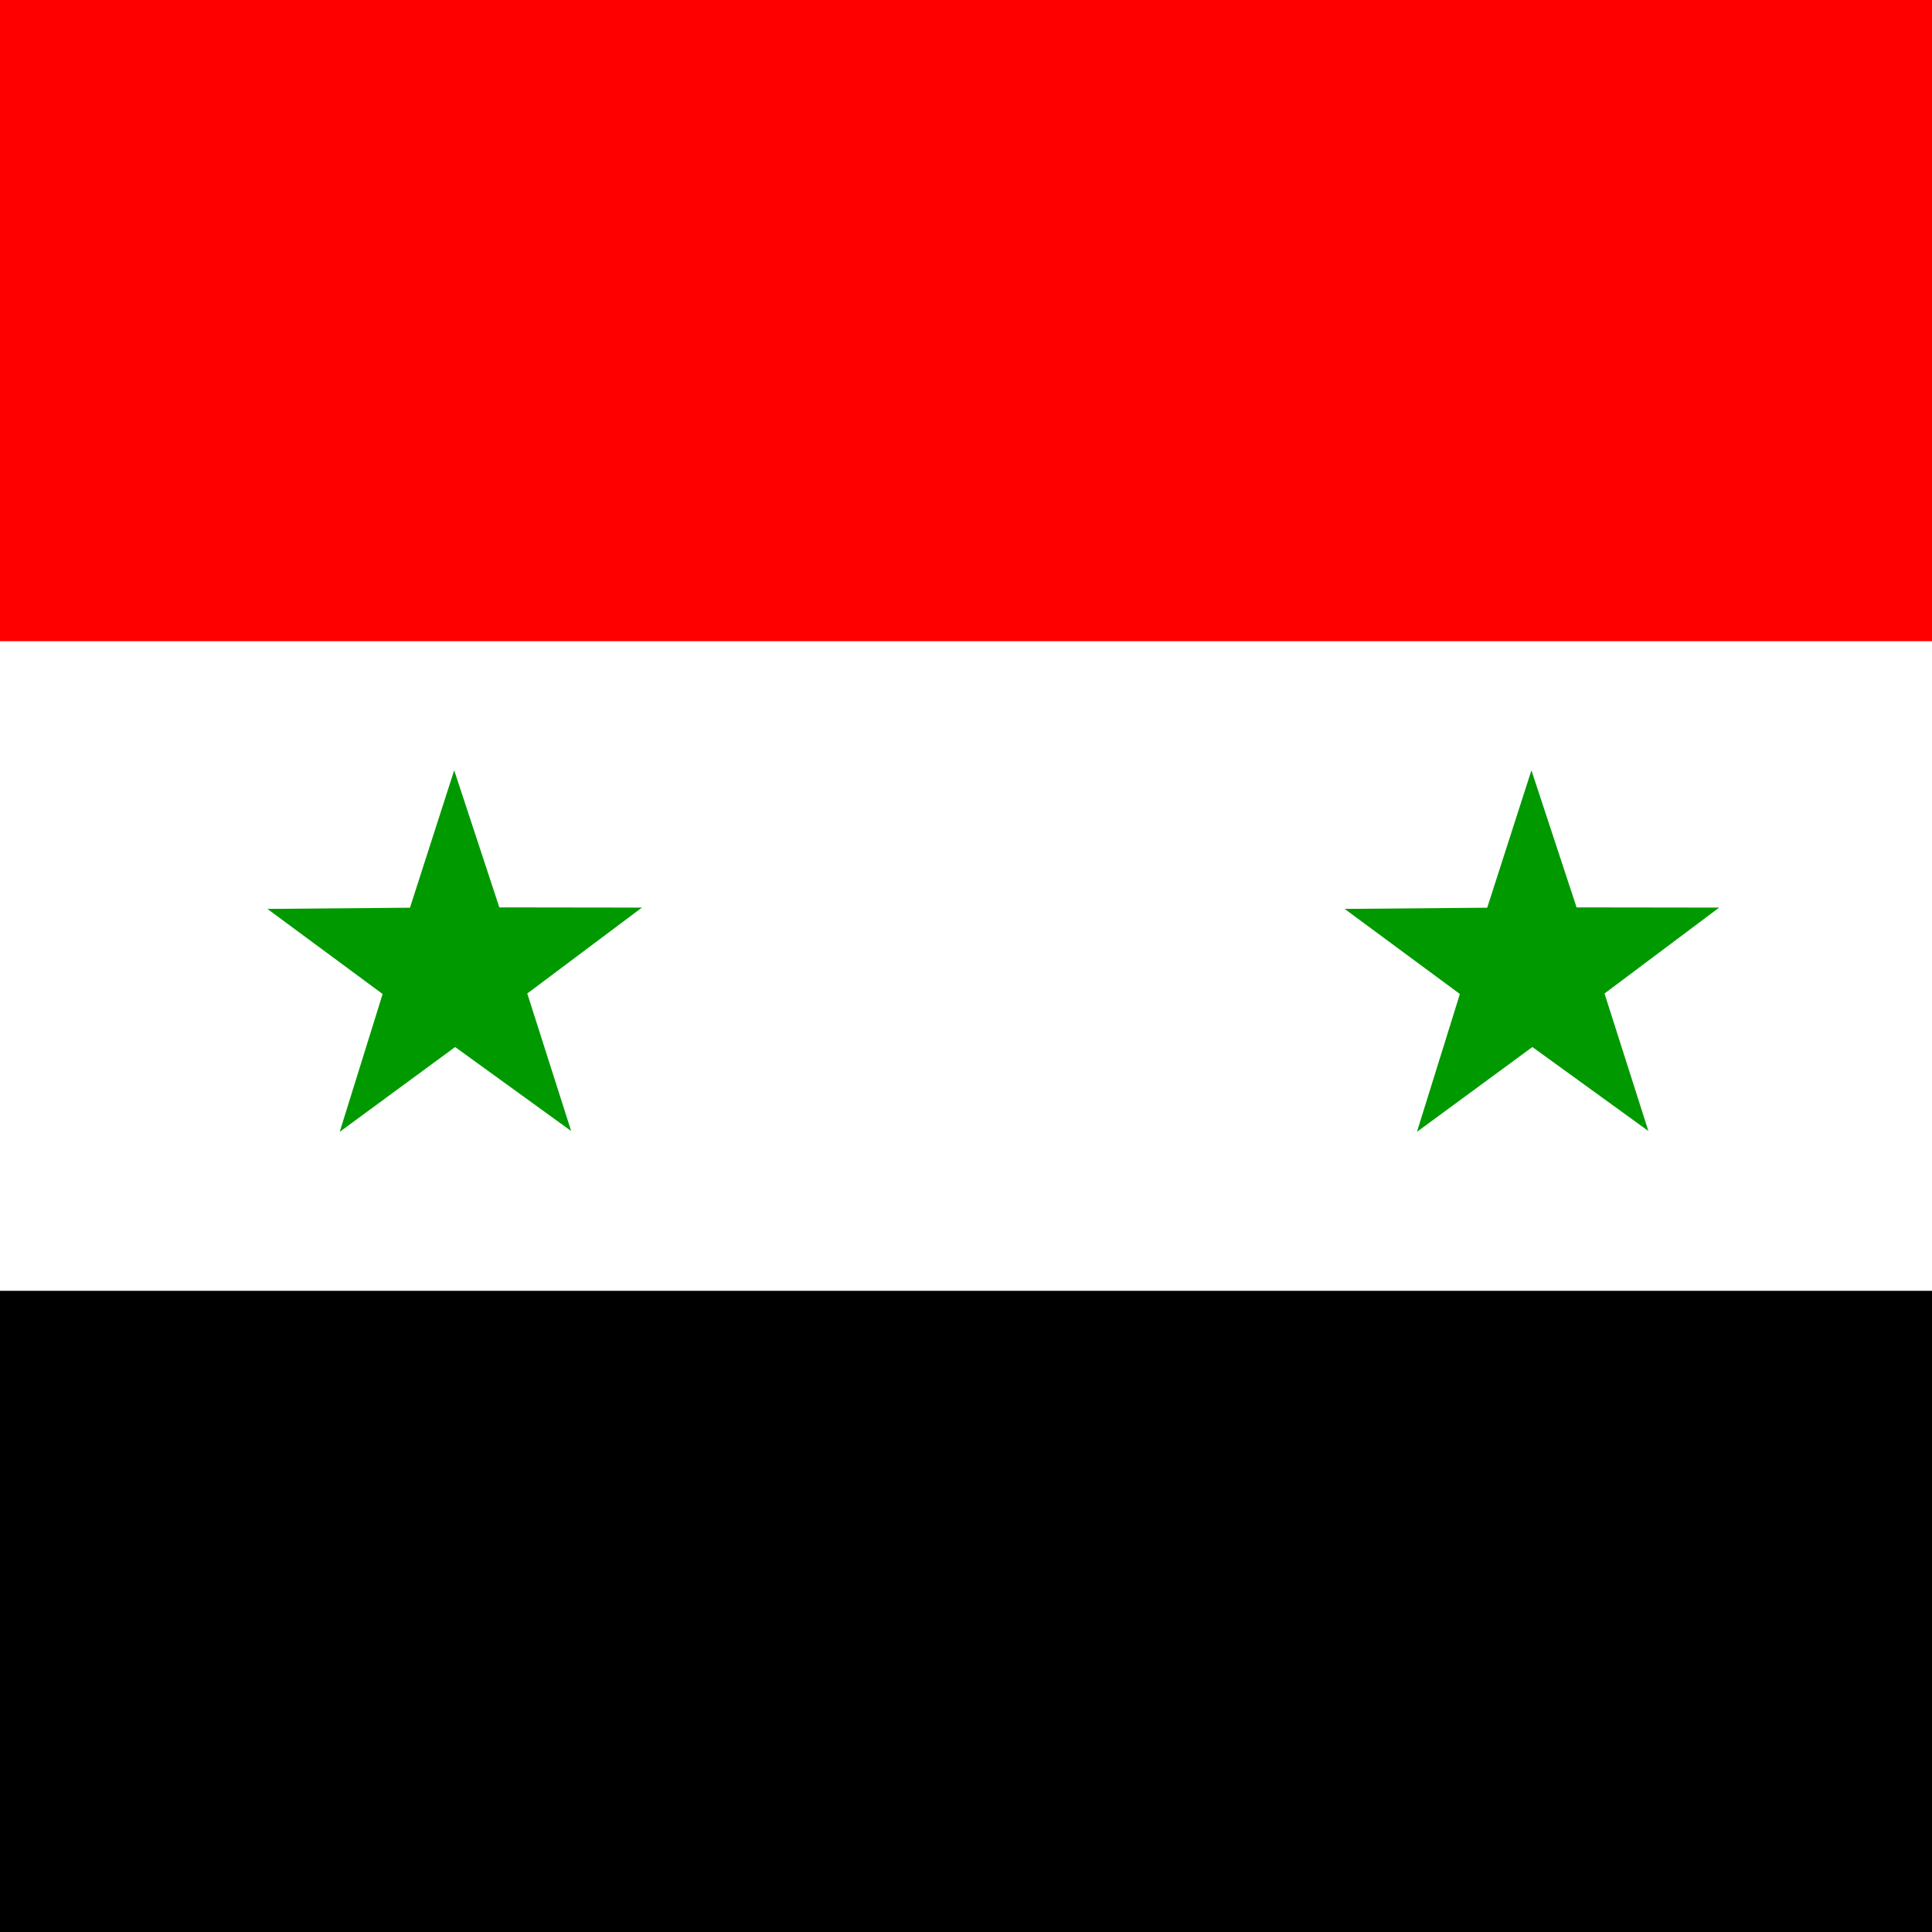 <?xml version="1.0" encoding="UTF-8"?>
<svg xmlns="http://www.w3.org/2000/svg" xmlns:xlink="http://www.w3.org/1999/xlink" width="384pt" height="384pt" viewBox="0 0 384 384" version="1.1">
<g id="surface1">
<rect x="0" y="0" width="384" height="384" style="fill:rgb(100%,100%,100%);fill-opacity:1;stroke:none;"/>
<path style=" stroke:none;fill-rule:evenodd;fill:rgb(100%,100%,100%);fill-opacity:1;" d="M 0 256.559 L 384 256.559 L 384 384 L 0 384 Z M 0 256.559 "/>
<path style=" stroke:none;fill-rule:evenodd;fill:rgb(100%,100%,100%);fill-opacity:1;" d="M 0 0 L 384 0 L 384 127.441 L 0 127.441 Z M 0 0 "/>
<path style=" stroke:none;fill-rule:evenodd;fill:rgb(100%,100%,100%);fill-opacity:1;" d="M 113.52 224.797 L 90.461 208.105 L 67.52 224.961 L 76.051 197.566 L 53.148 180.652 L 81.484 180.414 L 90.273 153.105 L 99.25 180.352 L 127.586 180.391 L 104.801 197.465 Z M 113.52 224.797 "/>
<path style=" stroke:none;fill-rule:evenodd;fill:rgb(100%,100%,100%);fill-opacity:1;" d="M 327.629 224.797 L 304.574 208.105 L 281.629 224.961 L 290.164 197.566 L 267.262 180.652 L 295.594 180.414 L 304.383 153.105 L 313.359 180.352 L 341.695 180.391 L 318.91 197.465 Z M 327.629 224.797 "/>
<path style=" stroke:none;fill-rule:evenodd;fill:rgb(0%,0%,0%);fill-opacity:1;" d="M 0 256.559 L 384 256.559 L 384 384 L 0 384 Z M 0 256.559 "/>
<path style=" stroke:none;fill-rule:evenodd;fill:rgb(100%,0%,0%);fill-opacity:1;" d="M 0 0 L 384 0 L 384 127.441 L 0 127.441 Z M 0 0 "/>
<path style=" stroke:none;fill-rule:evenodd;fill:rgb(0%,60%,0%);fill-opacity:1;" d="M 113.52 224.797 L 90.461 208.105 L 67.52 224.961 L 76.051 197.566 L 53.148 180.652 L 81.484 180.414 L 90.273 153.105 L 99.25 180.352 L 127.586 180.391 L 104.801 197.465 Z M 113.52 224.797 "/>
<path style=" stroke:none;fill-rule:evenodd;fill:rgb(0%,60%,0%);fill-opacity:1;" d="M 327.629 224.797 L 304.574 208.105 L 281.629 224.961 L 290.164 197.566 L 267.262 180.652 L 295.594 180.414 L 304.383 153.105 L 313.359 180.352 L 341.695 180.391 L 318.91 197.465 Z M 327.629 224.797 "/>
</g>
</svg>
